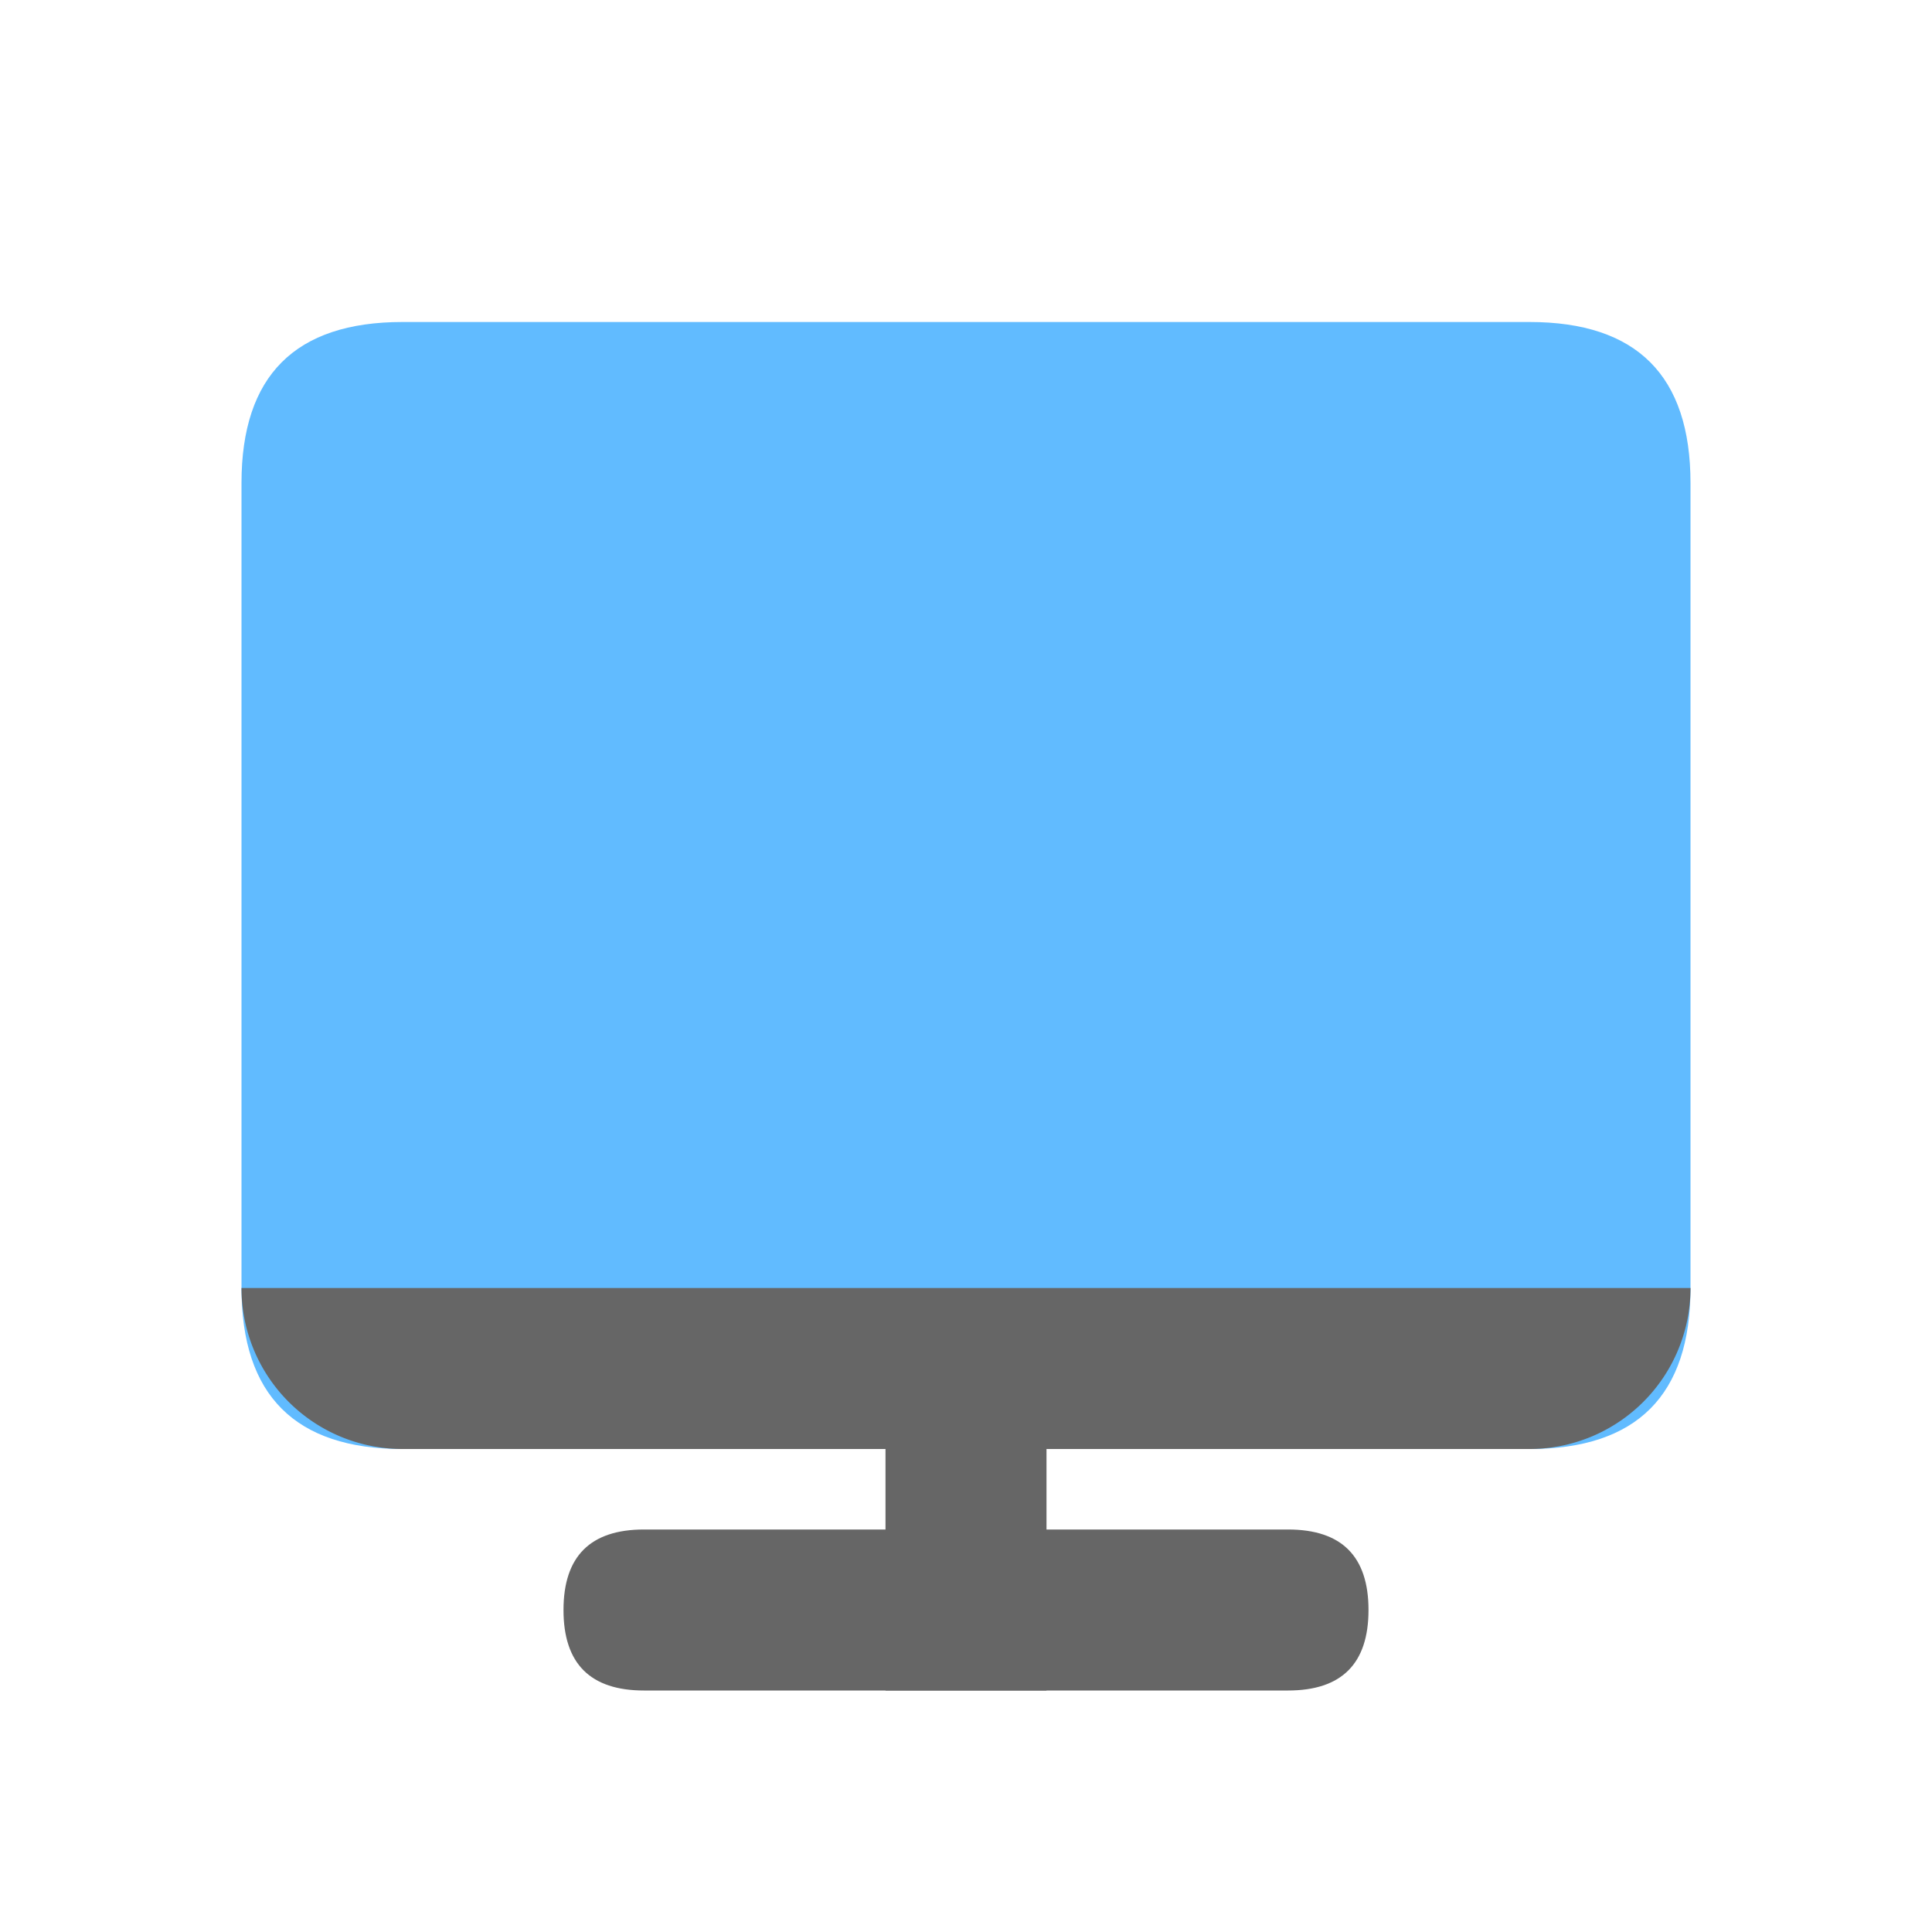 <svg t="1716865295784" class="icon" viewBox="0 0 1024 1024" version="1.1"
    xmlns="http://www.w3.org/2000/svg" p-id="30272" width="256" height="256">
    <path
        d="M298.667 810.667m42.667 0l341.333 0q42.667 0 42.667 42.667l0 0q0 42.667-42.667 42.667l-341.333 0q-42.667 0-42.667-42.667l0 0q0-42.667 42.667-42.667Z"
        fill="#666666" p-id="30273"></path>
    <path d="M469.333 682.667h85.333v213.333h-85.333z" fill="#666666" p-id="30274"></path>
    <path
        d="M128 170.667m85.333 0l597.333 0q85.333 0 85.333 85.333l0 426.667q0 85.333-85.333 85.333l-597.333 0q-85.333 0-85.333-85.333l0-426.667q0-85.333 85.333-85.333Z"
        fill="#61BBFF" p-id="30275"></path>
    <path
        d="M128 682.667h768a85.333 85.333 0 0 1-85.333 85.333H213.333a85.333 85.333 0 0 1-85.333-85.333z"
        fill="#666666" p-id="30276"></path>
</svg>